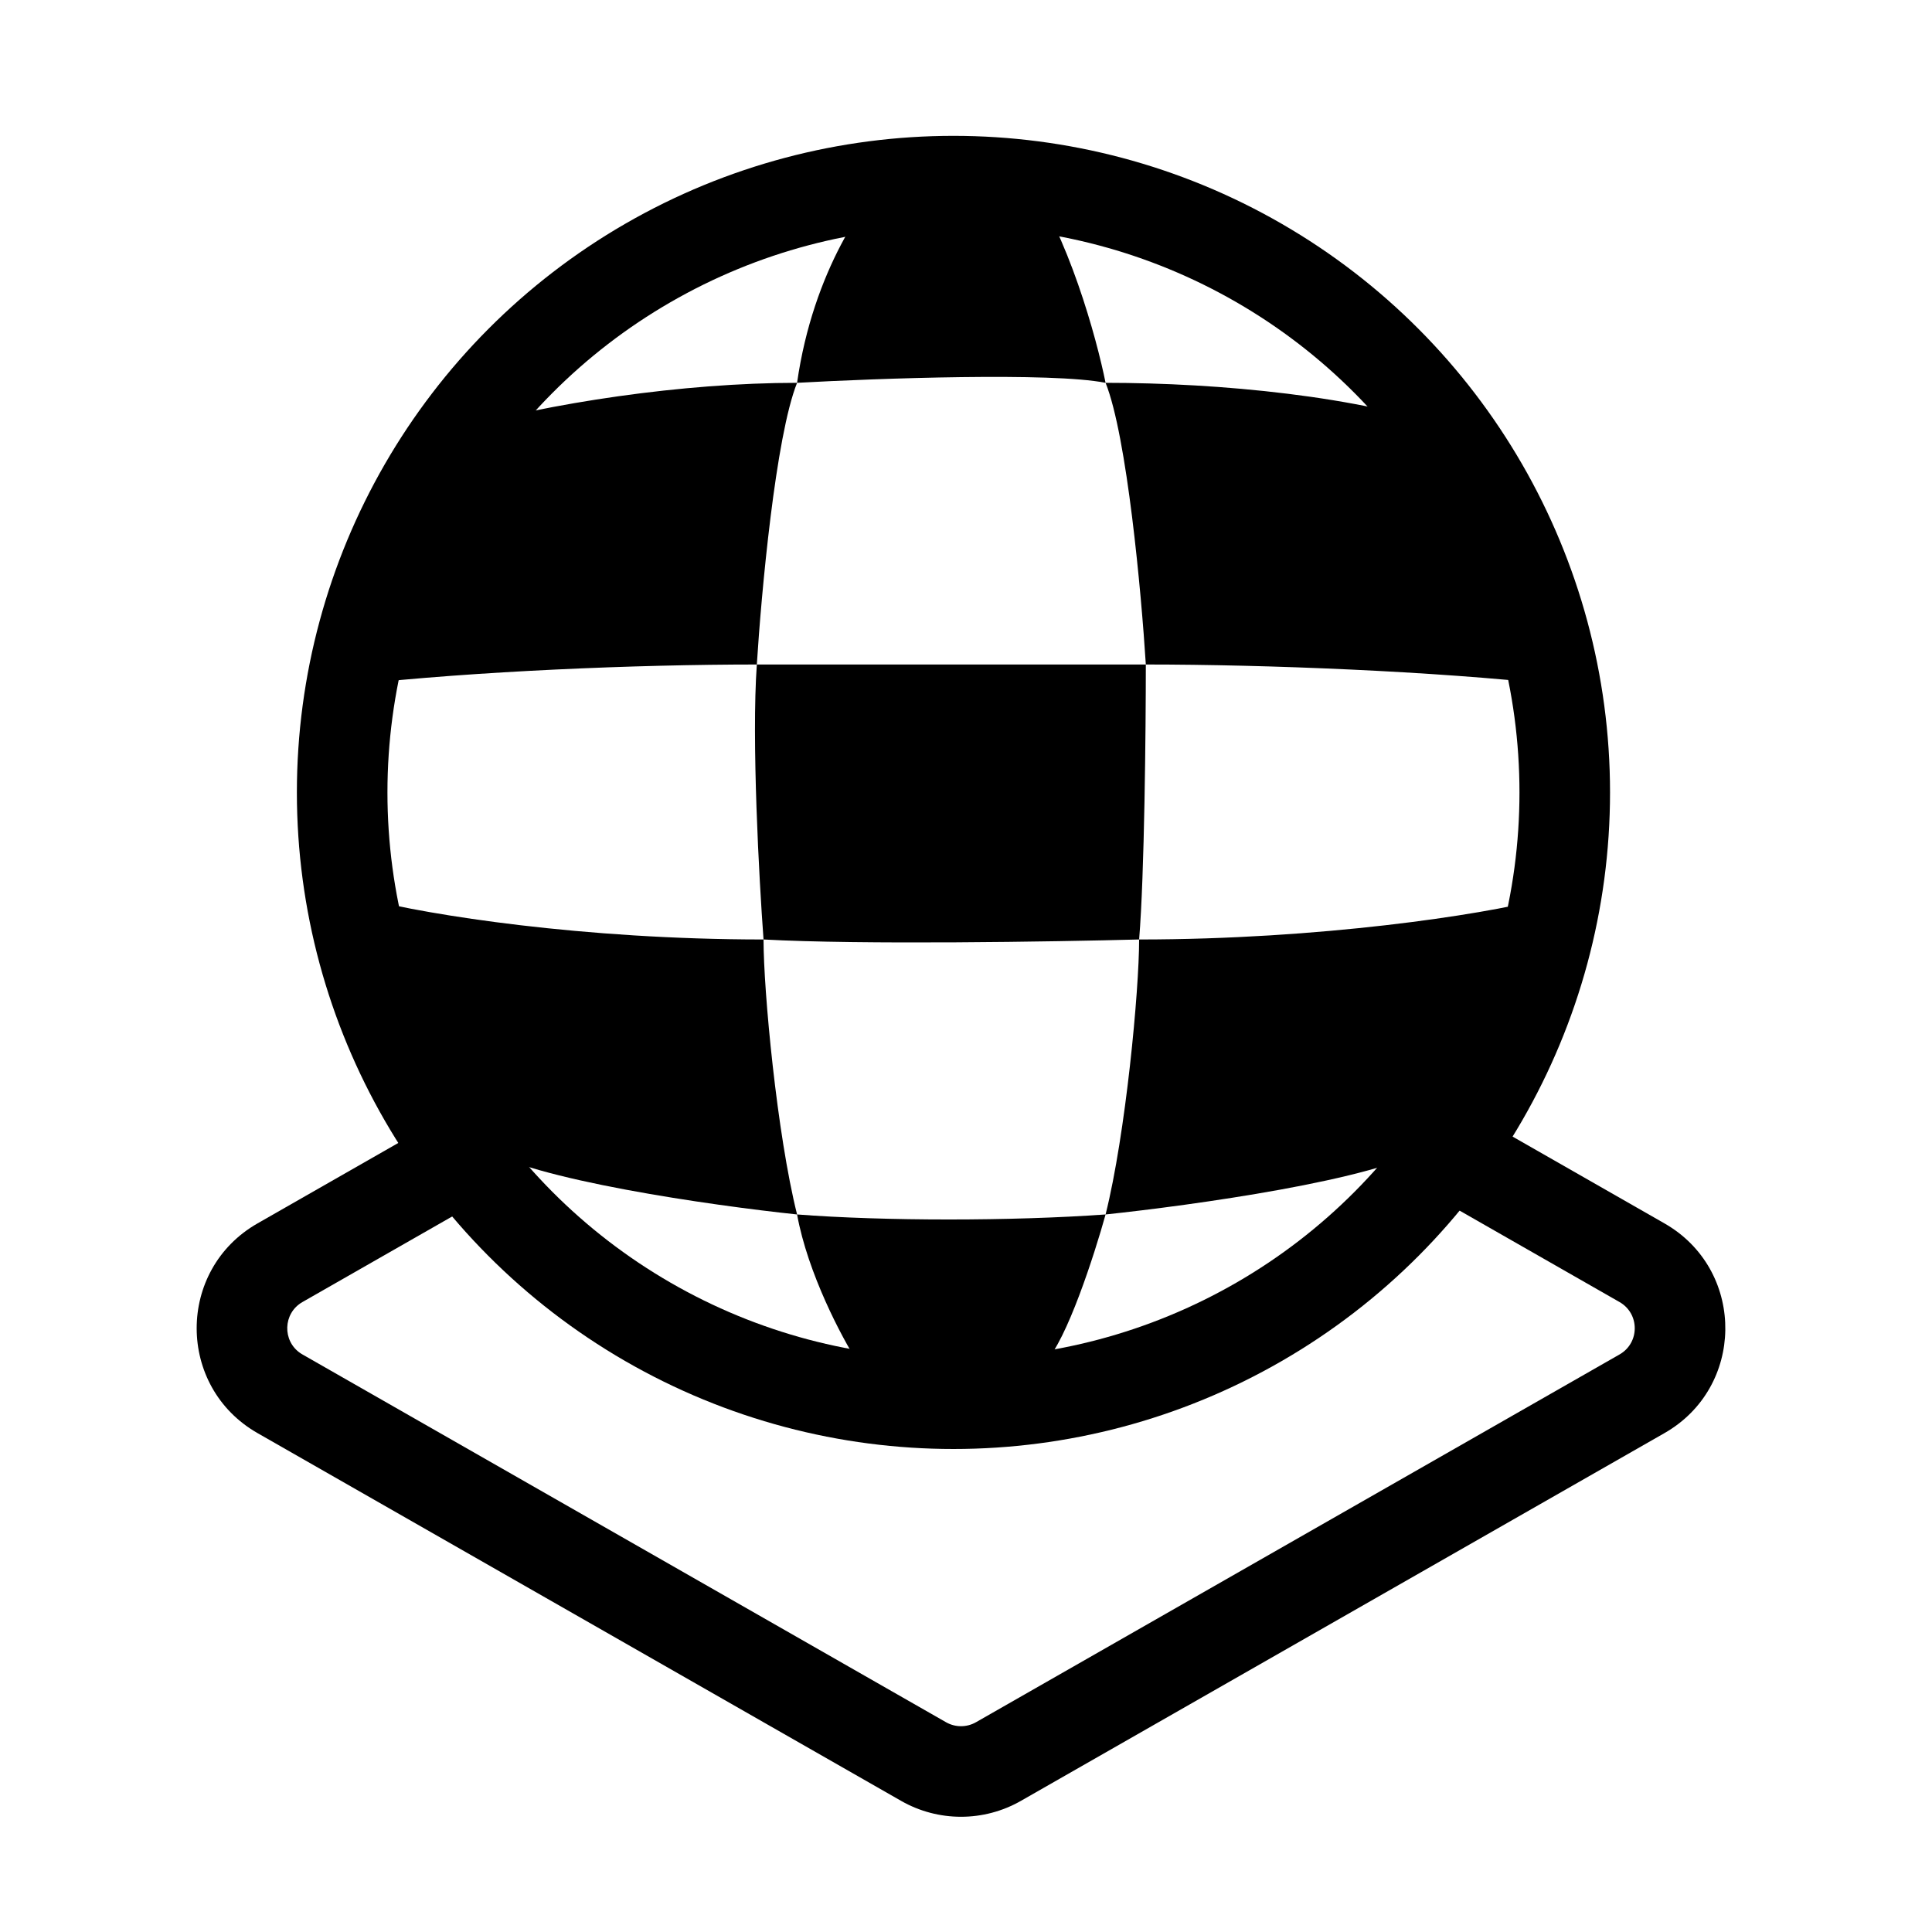 <svg width="128" height="128" viewBox="0 0 128 128" fill="none" xmlns="http://www.w3.org/2000/svg">
<path d="M110.277 81.054L110.524 81.201C115.649 84.366 115.567 91.923 110.277 94.946L67.638 119.312C65.179 120.717 62.159 120.717 59.7 119.312L17.061 94.946C11.687 91.875 11.687 84.125 17.061 81.054L31 73.088V79.999L20.039 86.263C18.737 87.007 18.696 88.849 19.917 89.661L20.039 89.736L62.676 114.102C63.291 114.453 64.047 114.453 64.662 114.102L107.299 89.736C108.642 88.969 108.642 87.032 107.299 86.264L95 79.234V72.323L110.277 81.054Z" fill="black"/>
<circle cx="63.169" cy="52.5" r="40.5" stroke="black" stroke-width="6"/>
<path d="M73.248 80.461C72.508 83.127 70.671 88.814 69.249 90.236C66.879 90.681 61.072 91.303 56.807 90.236C55.77 88.607 53.519 84.371 52.808 80.461C58.584 80.905 67.027 80.905 73.248 80.461ZM24.37 59.577C28.369 60.614 38.589 62.243 50.586 62.243C50.586 65.65 51.475 75.129 52.808 80.461C47.179 79.868 35.123 78.15 31.924 76.017C29.85 73.647 25.436 67.041 24.37 59.577ZM102.13 59.577C101.064 67.041 96.65 73.647 94.576 76.017C91.377 78.15 78.876 79.868 73.248 80.461C74.581 75.129 75.47 65.65 75.47 62.243C87.467 62.243 98.131 60.614 102.13 59.577ZM75.914 44.025C75.914 48.32 75.825 57.977 75.47 62.243C69.841 62.391 56.984 62.599 50.586 62.243C50.29 58.244 49.786 49.002 50.142 44.025H75.914ZM59.028 11.589C62.227 10.523 66.285 11.144 67.915 11.589C70.759 15.499 72.654 22.401 73.247 25.363C69.692 24.652 58.139 25.067 52.808 25.363C51.386 28.918 50.438 39.286 50.142 44.025C42.144 44.025 31.479 44.47 23.481 45.358C24.37 38.693 28.073 32.028 30.146 28.474C36.367 26.696 45.254 25.363 52.808 25.363C53.874 17.899 57.399 13.07 59.028 11.589ZM73.248 25.363C80.801 25.363 90.132 26.252 96.353 28.474C98.426 32.028 102.129 38.693 103.018 45.358C95.02 44.47 83.912 44.025 75.914 44.025C75.618 39.286 74.67 28.918 73.248 25.363Z" fill="black"/>
</svg>
